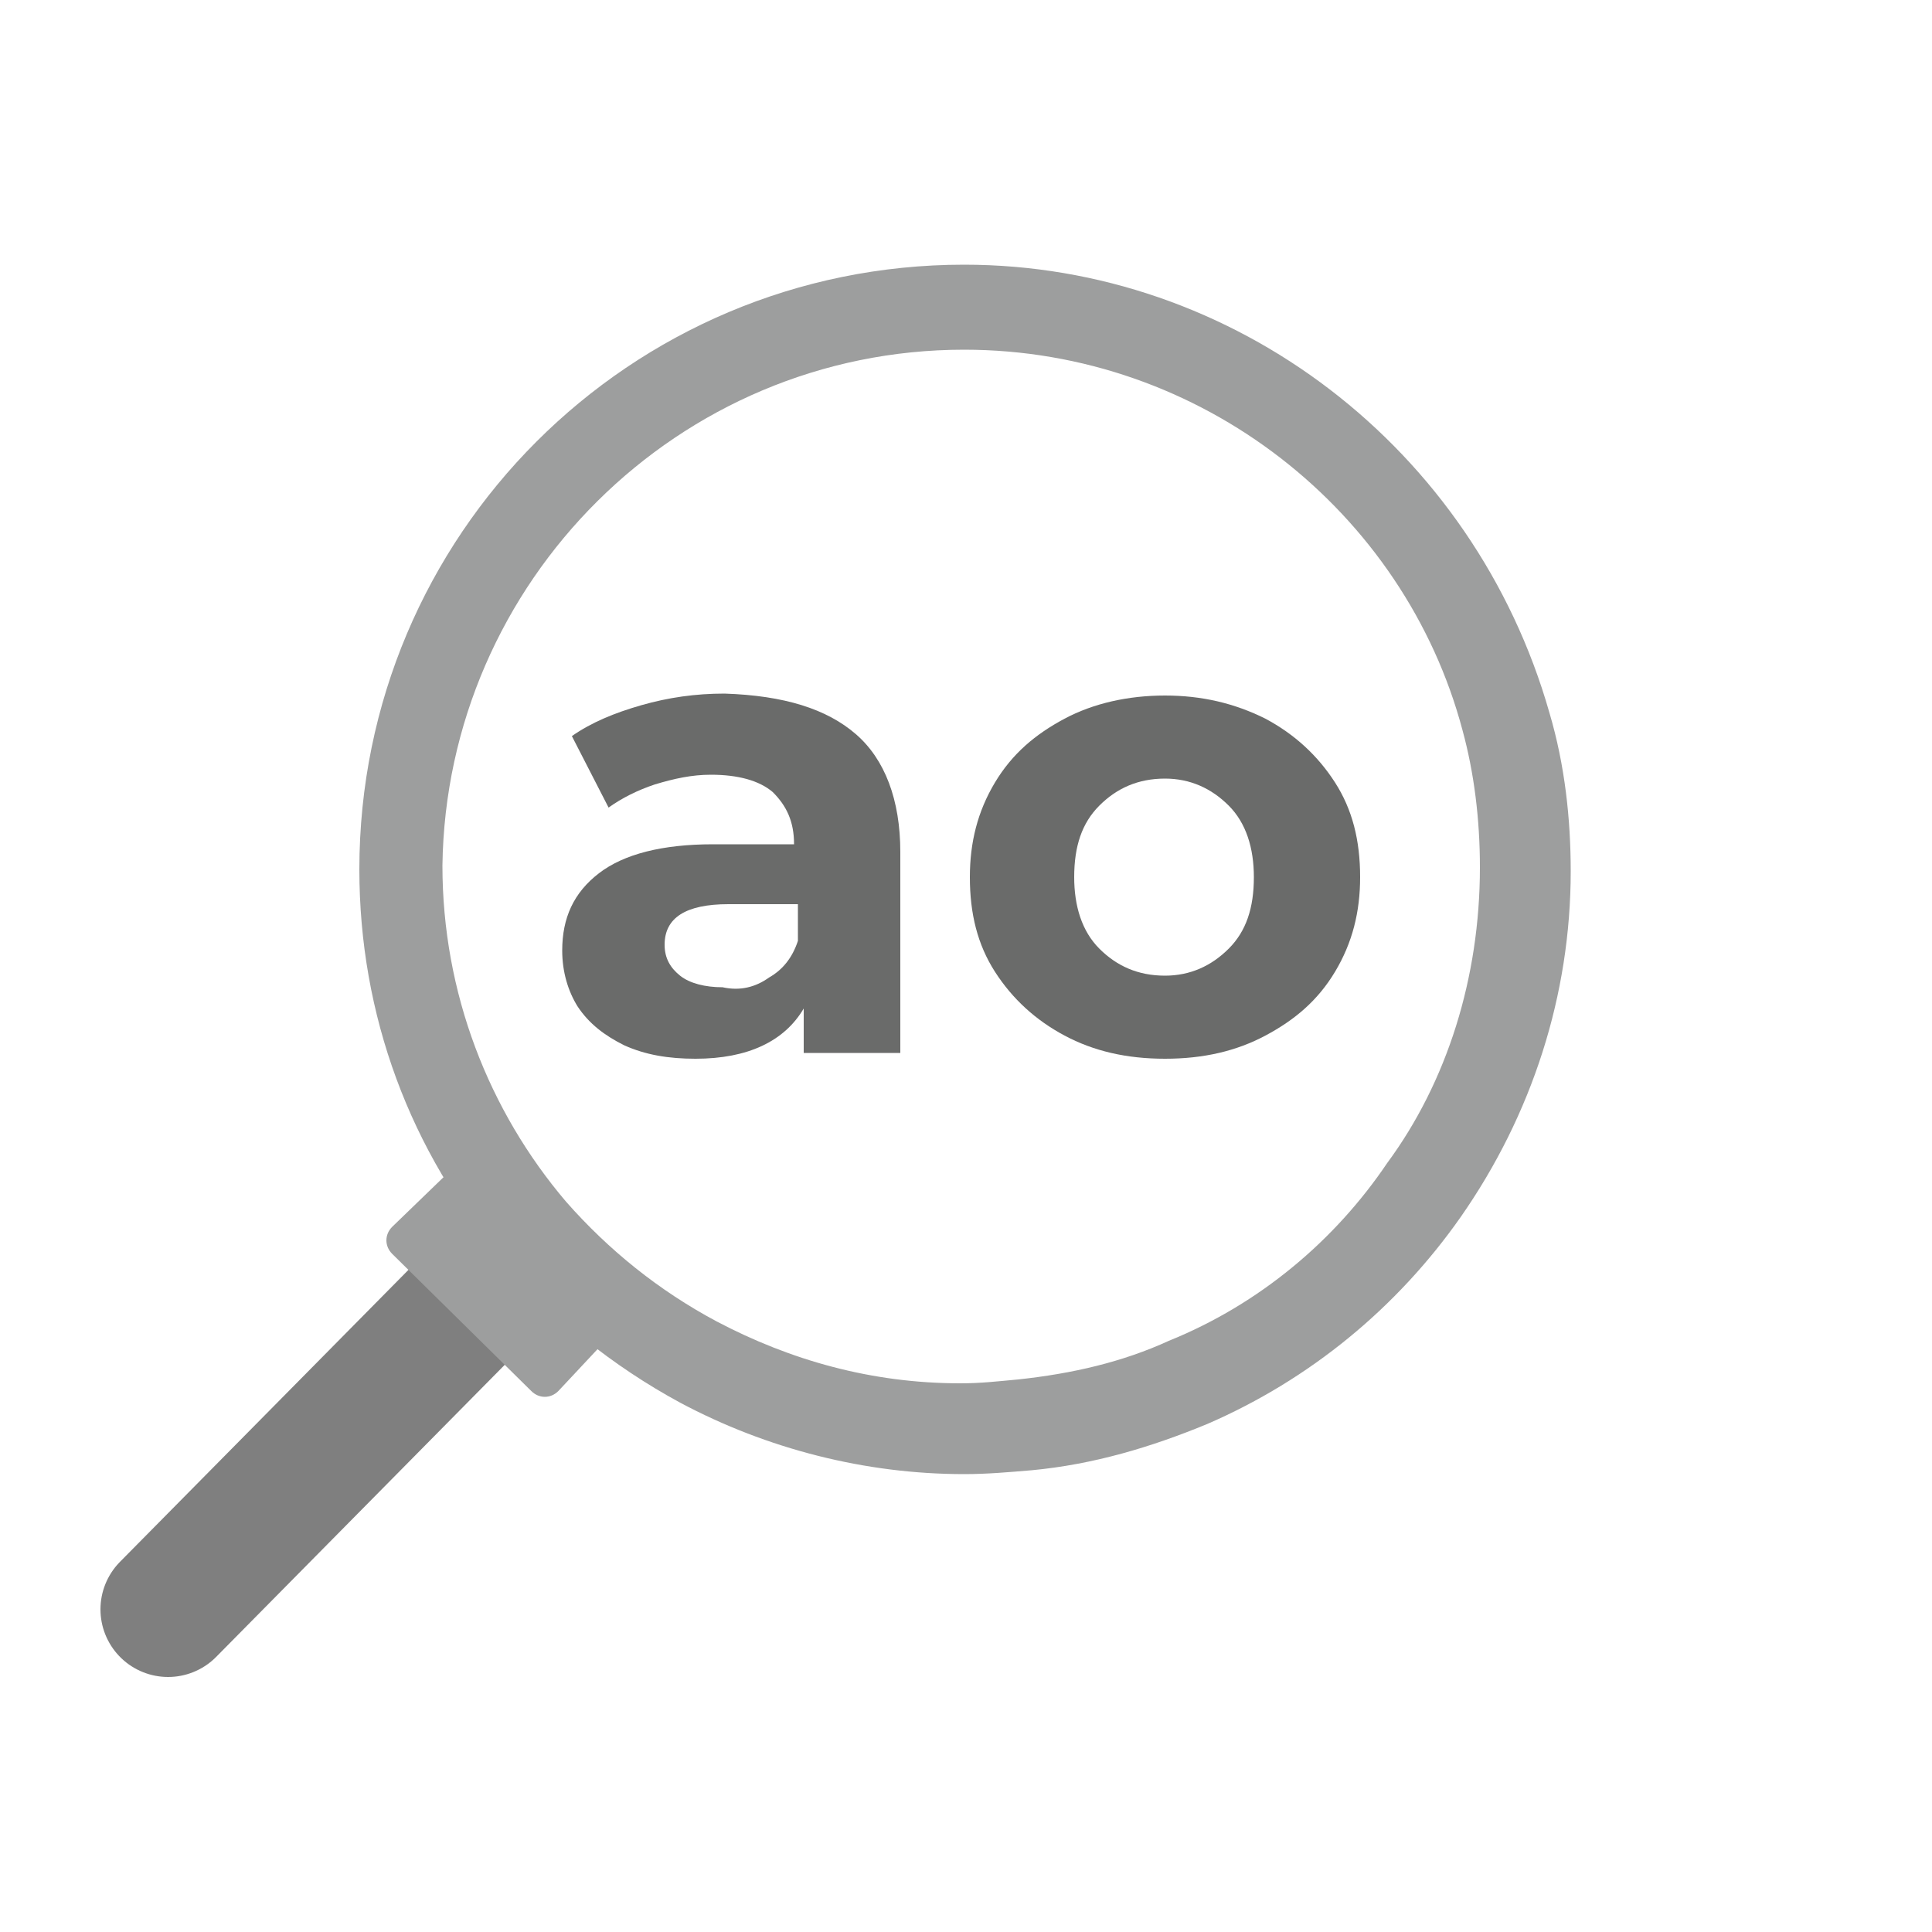 <?xml version="1.0" encoding="utf-8"?>
<!-- Generator: Adobe Illustrator 23.0.1, SVG Export Plug-In . SVG Version: 6.00 Build 0)  -->
<svg version="1.1" id="Layer_1" xmlns="http://www.w3.org/2000/svg" xmlns:xlink="http://www.w3.org/1999/xlink" x="0px" y="0px"
	 viewBox="0 0 100 100" style="enable-background:new 0 0 100 100;" xml:space="preserve">
<style type="text/css">
	.st0{enable-background:new    ;}
	.st1{fill:#6A6B6A;}
	.st2{fill:none;stroke:#7F7F7F;stroke-width:7;stroke-linecap:round;stroke-miterlimit:10;}
	.st3{fill:#9D9E9E;}
</style>
<g class="st0">
	<path class="st1" d="M44.3,38c1.5,1.3,2.3,3.4,2.3,6.1v10.4h-5v-2.3c-1,1.7-2.9,2.6-5.6,2.6c-1.4,0-2.6-0.2-3.7-0.7
		c-1-0.5-1.8-1.1-2.4-2c-0.5-0.8-0.8-1.8-0.8-2.9c0-1.7,0.6-3,1.9-4c1.3-1,3.3-1.5,5.9-1.5h4.2c0-1.2-0.4-2-1.1-2.7
		c-0.7-0.6-1.8-0.9-3.2-0.9c-1,0-1.9,0.2-2.9,0.5c-0.9,0.3-1.7,0.7-2.4,1.2l-1.9-3.7c1-0.7,2.2-1.2,3.6-1.6c1.4-0.4,2.8-0.6,4.3-0.6
		C40.6,36,42.8,36.7,44.3,38z M39.8,50.6c0.7-0.4,1.2-1,1.5-1.9v-1.9h-3.6c-2.2,0-3.3,0.7-3.3,2.1c0,0.7,0.3,1.2,0.8,1.6
		c0.5,0.4,1.3,0.6,2.2,0.6C38.3,51.3,39.1,51.1,39.8,50.6z"/>
	<path class="st1" d="M55.1,53.6c-1.5-0.8-2.7-1.9-3.6-3.3s-1.3-3-1.3-4.9c0-1.8,0.4-3.4,1.3-4.9s2.1-2.5,3.6-3.3
		c1.5-0.8,3.3-1.2,5.2-1.2s3.6,0.4,5.2,1.2c1.5,0.8,2.7,1.9,3.6,3.3s1.3,3,1.3,4.9c0,1.8-0.4,3.4-1.3,4.9s-2.1,2.5-3.6,3.3
		s-3.2,1.2-5.2,1.2S56.6,54.4,55.1,53.6z M63.6,49.1c0.9-0.9,1.3-2.1,1.3-3.7c0-1.5-0.4-2.8-1.3-3.7c-0.9-0.9-2-1.4-3.3-1.4
		c-1.4,0-2.5,0.5-3.4,1.4c-0.9,0.9-1.3,2.1-1.3,3.7c0,1.5,0.4,2.8,1.3,3.7c0.9,0.9,2,1.4,3.4,1.4C61.6,50.5,62.7,50,63.6,49.1z"/>
</g>
<line class="st2" x1="25.2" y1="66.6" x2="8.7" y2="83.3"/>
<path class="st3" d="M49.9,18.1c12.3,0,22.8,8.4,25.8,19.7c0.6,2.2,0.9,4.6,0.9,7.1c0,5.7-1.7,11.1-4.8,15.3
	c-2.7,4-6.6,7.3-11.3,9.2c-2.4,1.1-5,1.7-7.8,2c-1.1,0.1-1.9,0.2-3,0.2c-4.6,0-8.8-1.2-12.6-3.2c-3-1.6-5.6-3.7-7.8-6.2
	c-4-4.7-6.4-10.8-6.4-17.4C23.1,30.1,35.1,18.1,49.9,18.1 M49.9,13.7c-17.3,0-31.3,14-31.3,31.3c0,7.5,2.6,14.6,7.5,20.3
	c2.5,2.9,5.6,5.4,9.1,7.3c4.5,2.4,9.6,3.7,14.7,3.7c1.2,0,2.3-0.1,3.5-0.2c3.2-0.3,6.2-1.2,9.1-2.4c5.3-2.3,9.8-6,13.1-10.7
	c3.7-5.3,5.7-11.5,5.7-17.9c0-2.7-0.3-5.5-1.1-8.2C76.3,23.2,63.9,13.7,49.9,13.7L49.9,13.7z"/>
<path class="st3" d="M23.3,60.6l-3,2.9c-0.4,0.4-0.4,1,0,1.4l7.2,7.1c0.4,0.4,1,0.4,1.4,0l2.9-3.1L23.3,60.6z"/>
</svg>
